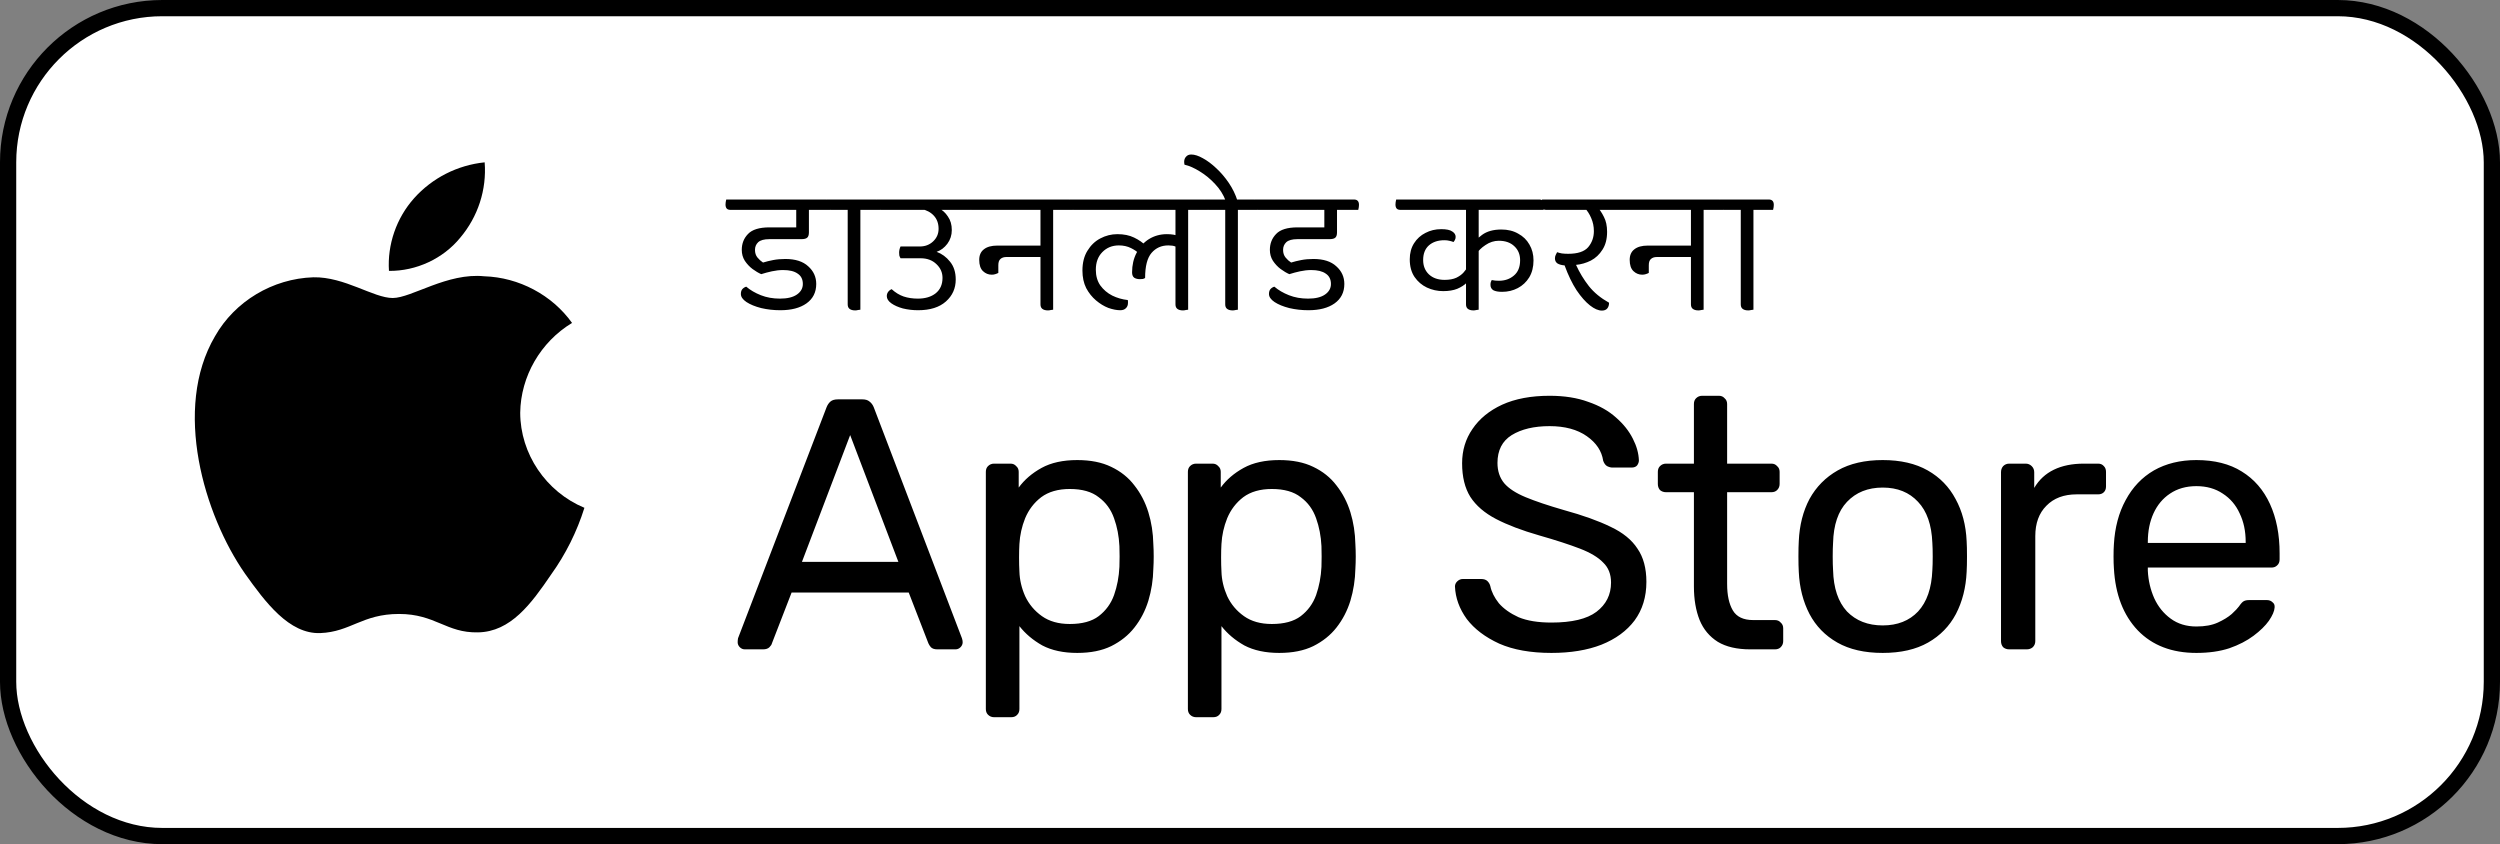 <svg width="154" height="52" viewBox="0 0 154 52" fill="none" xmlns="http://www.w3.org/2000/svg">
<rect x="0" y="0" width="154" height="52" fill="#808080" stroke="none"/>
<rect x="0.5" y="0.5" width="153" height="51" rx="9.5" stroke="black" fill="#fff"/>
<path d="M32.045 25.422C32.075 23.183 33.298 21.065 35.238 19.893C34.014 18.174 31.964 17.085 29.831 17.019C27.556 16.784 25.351 18.357 24.192 18.357C23.01 18.357 21.225 17.042 19.303 17.081C16.798 17.161 14.463 18.561 13.244 20.714C10.624 25.173 12.578 31.727 15.088 35.331C16.344 37.096 17.811 39.068 19.731 38.998C21.61 38.922 22.312 37.82 24.58 37.82C26.827 37.82 27.486 38.998 29.445 38.954C31.461 38.922 32.731 37.181 33.943 35.399C34.845 34.142 35.539 32.752 36 31.281C33.63 30.296 32.048 27.951 32.045 25.422Z" fill="black"/>
<path d="M28.345 14.649C29.444 13.351 29.986 11.684 29.855 10C28.175 10.173 26.624 10.963 25.509 12.21C24.42 13.429 23.853 15.067 23.96 16.687C25.64 16.704 27.292 15.936 28.345 14.649Z" fill="black"/>
<path d="M51.138 12.928H45C44.897 12.928 44.82 12.902 44.769 12.851C44.718 12.792 44.692 12.708 44.692 12.598C44.692 12.554 44.696 12.506 44.703 12.455C44.71 12.396 44.721 12.341 44.736 12.29H50.874C51.079 12.29 51.182 12.4 51.182 12.62C51.182 12.664 51.178 12.712 51.171 12.763C51.164 12.814 51.153 12.869 51.138 12.928ZM47.002 16.173C47.193 16.114 47.402 16.063 47.629 16.019C47.856 15.975 48.106 15.953 48.377 15.953C48.993 15.953 49.462 16.103 49.785 16.404C50.115 16.697 50.28 17.06 50.28 17.493C50.28 18.006 50.078 18.406 49.675 18.692C49.279 18.971 48.744 19.11 48.069 19.11C47.658 19.11 47.266 19.066 46.892 18.978C46.518 18.883 46.214 18.758 45.979 18.604C45.752 18.45 45.638 18.285 45.638 18.109C45.638 17.984 45.667 17.885 45.726 17.812C45.792 17.739 45.873 17.687 45.968 17.658C46.217 17.871 46.518 18.047 46.87 18.186C47.222 18.325 47.614 18.395 48.047 18.395C48.502 18.395 48.85 18.311 49.092 18.142C49.334 17.973 49.455 17.757 49.455 17.493C49.455 17.207 49.349 16.994 49.136 16.855C48.931 16.708 48.634 16.635 48.245 16.635C48.018 16.635 47.787 16.661 47.552 16.712C47.317 16.763 47.097 16.822 46.892 16.888C46.723 16.815 46.544 16.708 46.353 16.569C46.17 16.43 46.012 16.261 45.88 16.063C45.755 15.865 45.693 15.641 45.693 15.392C45.693 15.003 45.821 14.677 46.078 14.413C46.335 14.142 46.775 14.006 47.398 14.006H49.048V12.686H49.829V14.314C49.829 14.475 49.792 14.585 49.719 14.644C49.653 14.703 49.532 14.732 49.356 14.732H47.387C47.072 14.732 46.844 14.794 46.705 14.919C46.573 15.044 46.507 15.201 46.507 15.392C46.507 15.583 46.558 15.74 46.661 15.865C46.764 15.99 46.877 16.092 47.002 16.173ZM52.218 12.752H52.999V19.077C52.955 19.084 52.904 19.092 52.845 19.099C52.794 19.114 52.739 19.121 52.68 19.121C52.526 19.121 52.409 19.088 52.328 19.022C52.255 18.963 52.218 18.872 52.218 18.747V12.752ZM54.209 12.928H51.206C51.103 12.928 51.026 12.902 50.975 12.851C50.924 12.792 50.898 12.708 50.898 12.598C50.898 12.554 50.902 12.506 50.909 12.455C50.916 12.396 50.927 12.341 50.942 12.29H53.945C54.15 12.29 54.253 12.4 54.253 12.62C54.253 12.664 54.249 12.712 54.242 12.763C54.235 12.814 54.224 12.869 54.209 12.928ZM56.706 15.909H55.474C55.438 15.85 55.412 15.792 55.397 15.733C55.39 15.674 55.386 15.616 55.386 15.557C55.386 15.498 55.394 15.436 55.408 15.37C55.423 15.304 55.445 15.242 55.474 15.183H56.662C56.985 15.183 57.256 15.08 57.476 14.875C57.704 14.662 57.817 14.402 57.817 14.094C57.817 13.764 57.718 13.493 57.52 13.28C57.322 13.067 57.058 12.932 56.728 12.873L57.839 12.84C58.052 12.935 58.235 13.1 58.389 13.335C58.551 13.562 58.631 13.841 58.631 14.171C58.631 14.486 58.54 14.769 58.356 15.018C58.173 15.26 57.953 15.425 57.696 15.513C58.019 15.63 58.294 15.832 58.521 16.118C58.756 16.404 58.873 16.771 58.873 17.218C58.873 17.761 58.672 18.212 58.268 18.571C57.865 18.93 57.293 19.11 56.552 19.11C56.23 19.11 55.918 19.073 55.617 19C55.324 18.919 55.086 18.813 54.902 18.681C54.719 18.549 54.627 18.402 54.627 18.241C54.627 18.146 54.653 18.061 54.704 17.988C54.763 17.907 54.836 17.849 54.924 17.812C55.159 18.025 55.405 18.175 55.661 18.263C55.925 18.351 56.219 18.395 56.541 18.395C56.996 18.395 57.363 18.285 57.641 18.065C57.92 17.838 58.059 17.522 58.059 17.119C58.059 16.789 57.935 16.507 57.685 16.272C57.436 16.03 57.11 15.909 56.706 15.909ZM59.797 12.928H54.275C54.173 12.928 54.096 12.902 54.044 12.851C53.993 12.792 53.967 12.708 53.967 12.598C53.967 12.554 53.971 12.506 53.978 12.455C53.986 12.396 53.997 12.341 54.011 12.29H59.533C59.739 12.29 59.841 12.4 59.841 12.62C59.841 12.664 59.838 12.712 59.83 12.763C59.823 12.814 59.812 12.869 59.797 12.928ZM61.431 15.128H64.335V15.832H61.992C61.838 15.832 61.717 15.872 61.629 15.953C61.541 16.026 61.497 16.155 61.497 16.338V16.811C61.446 16.84 61.383 16.866 61.31 16.888C61.244 16.91 61.171 16.921 61.09 16.921C60.885 16.921 60.705 16.848 60.551 16.701C60.397 16.554 60.32 16.323 60.32 16.008C60.32 15.722 60.416 15.506 60.606 15.359C60.797 15.205 61.072 15.128 61.431 15.128ZM64.544 12.928H59.858C59.755 12.928 59.678 12.902 59.627 12.851C59.576 12.792 59.55 12.708 59.55 12.598C59.55 12.554 59.554 12.506 59.561 12.455C59.569 12.396 59.58 12.341 59.594 12.29H64.28C64.486 12.29 64.588 12.4 64.588 12.62C64.588 12.664 64.585 12.712 64.577 12.763C64.57 12.814 64.559 12.869 64.544 12.928ZM64.093 12.752H64.874V19.077C64.83 19.084 64.779 19.092 64.72 19.099C64.669 19.114 64.614 19.121 64.555 19.121C64.401 19.121 64.284 19.088 64.203 19.022C64.13 18.963 64.093 18.872 64.093 18.747V12.752ZM66.084 12.928H63.081C62.978 12.928 62.901 12.902 62.85 12.851C62.799 12.792 62.773 12.708 62.773 12.598C62.773 12.554 62.777 12.506 62.784 12.455C62.791 12.396 62.803 12.341 62.817 12.29H65.82C66.025 12.29 66.128 12.4 66.128 12.62C66.128 12.664 66.124 12.712 66.117 12.763C66.11 12.814 66.099 12.869 66.084 12.928ZM70.132 15.601C70.044 15.498 69.89 15.392 69.67 15.282C69.45 15.172 69.201 15.117 68.922 15.117C68.511 15.117 68.17 15.256 67.899 15.535C67.635 15.806 67.503 16.166 67.503 16.613C67.503 16.994 67.595 17.317 67.778 17.581C67.969 17.845 68.214 18.054 68.515 18.208C68.816 18.355 69.135 18.446 69.472 18.483C69.479 18.52 69.483 18.549 69.483 18.571C69.483 18.593 69.483 18.622 69.483 18.659C69.483 18.798 69.439 18.908 69.351 18.989C69.27 19.07 69.157 19.11 69.01 19.11C68.79 19.11 68.544 19.062 68.273 18.967C68.009 18.864 67.756 18.71 67.514 18.505C67.272 18.3 67.07 18.047 66.909 17.746C66.755 17.438 66.678 17.079 66.678 16.668C66.678 16.184 66.781 15.777 66.986 15.447C67.191 15.11 67.455 14.857 67.778 14.688C68.108 14.512 68.46 14.424 68.834 14.424C69.23 14.424 69.571 14.494 69.857 14.633C70.15 14.772 70.403 14.948 70.616 15.161L70.132 15.601ZM70.539 17.119C70.51 17.148 70.462 17.17 70.396 17.185C70.33 17.192 70.268 17.196 70.209 17.196C70.077 17.196 69.963 17.167 69.868 17.108C69.78 17.042 69.736 16.932 69.736 16.778C69.736 16.331 69.828 15.931 70.011 15.579C70.194 15.22 70.447 14.937 70.77 14.732C71.1 14.527 71.47 14.424 71.881 14.424C72.174 14.424 72.413 14.464 72.596 14.545C72.779 14.626 72.922 14.71 73.025 14.798L72.695 15.304C72.6 15.26 72.501 15.22 72.398 15.183C72.295 15.139 72.152 15.117 71.969 15.117C71.544 15.117 71.199 15.271 70.935 15.579C70.671 15.887 70.539 16.4 70.539 17.119ZM72.86 12.928H66.15C66.047 12.928 65.97 12.902 65.919 12.851C65.868 12.792 65.842 12.708 65.842 12.598C65.842 12.554 65.846 12.506 65.853 12.455C65.86 12.396 65.871 12.341 65.886 12.29H72.596C72.801 12.29 72.904 12.4 72.904 12.62C72.904 12.664 72.9 12.712 72.893 12.763C72.886 12.814 72.875 12.869 72.86 12.928ZM72.409 12.752H73.19V19.077C73.146 19.084 73.095 19.092 73.036 19.099C72.985 19.114 72.93 19.121 72.871 19.121C72.717 19.121 72.6 19.088 72.519 19.022C72.446 18.963 72.409 18.872 72.409 18.747V12.752ZM74.4 12.928H71.397C71.294 12.928 71.217 12.902 71.166 12.851C71.115 12.792 71.089 12.708 71.089 12.598C71.089 12.554 71.093 12.506 71.1 12.455C71.107 12.396 71.118 12.341 71.133 12.29H74.136C74.341 12.29 74.444 12.4 74.444 12.62C74.444 12.664 74.44 12.712 74.433 12.763C74.426 12.814 74.415 12.869 74.4 12.928ZM76.233 12.378H75.507C75.36 11.989 75.14 11.641 74.847 11.333C74.561 11.025 74.249 10.768 73.912 10.563C73.574 10.35 73.259 10.211 72.966 10.145C72.958 10.13 72.954 10.108 72.954 10.079C72.947 10.042 72.944 10.009 72.944 9.98C72.944 9.841 72.984 9.731 73.064 9.65C73.138 9.562 73.244 9.518 73.383 9.518C73.589 9.518 73.827 9.595 74.099 9.749C74.37 9.896 74.645 10.101 74.924 10.365C75.202 10.622 75.459 10.922 75.694 11.267C75.928 11.612 76.108 11.982 76.233 12.378ZM75.474 12.752H76.254V19.077C76.21 19.084 76.159 19.092 76.1 19.099C76.049 19.114 75.994 19.121 75.936 19.121C75.781 19.121 75.664 19.088 75.584 19.022C75.51 18.963 75.474 18.872 75.474 18.747V12.752ZM77.465 12.928H74.462C74.359 12.928 74.282 12.902 74.231 12.851C74.179 12.792 74.153 12.708 74.153 12.598C74.153 12.554 74.157 12.506 74.165 12.455C74.172 12.396 74.183 12.341 74.198 12.29H77.201C77.406 12.29 77.508 12.4 77.508 12.62C77.508 12.664 77.505 12.712 77.498 12.763C77.49 12.814 77.479 12.869 77.465 12.928ZM83.669 12.928H77.531C77.428 12.928 77.351 12.902 77.3 12.851C77.248 12.792 77.223 12.708 77.223 12.598C77.223 12.554 77.226 12.506 77.234 12.455C77.241 12.396 77.252 12.341 77.267 12.29H83.405C83.61 12.29 83.713 12.4 83.713 12.62C83.713 12.664 83.709 12.712 83.702 12.763C83.694 12.814 83.683 12.869 83.669 12.928ZM79.533 16.173C79.723 16.114 79.932 16.063 80.16 16.019C80.387 15.975 80.636 15.953 80.908 15.953C81.524 15.953 81.993 16.103 82.316 16.404C82.646 16.697 82.811 17.06 82.811 17.493C82.811 18.006 82.609 18.406 82.206 18.692C81.81 18.971 81.274 19.11 80.6 19.11C80.189 19.11 79.797 19.066 79.423 18.978C79.049 18.883 78.744 18.758 78.51 18.604C78.282 18.45 78.169 18.285 78.169 18.109C78.169 17.984 78.198 17.885 78.257 17.812C78.323 17.739 78.403 17.687 78.499 17.658C78.748 17.871 79.049 18.047 79.401 18.186C79.753 18.325 80.145 18.395 80.578 18.395C81.032 18.395 81.381 18.311 81.623 18.142C81.865 17.973 81.986 17.757 81.986 17.493C81.986 17.207 81.879 16.994 81.667 16.855C81.461 16.708 81.164 16.635 80.776 16.635C80.548 16.635 80.317 16.661 80.083 16.712C79.848 16.763 79.628 16.822 79.423 16.888C79.254 16.815 79.074 16.708 78.884 16.569C78.7 16.43 78.543 16.261 78.411 16.063C78.286 15.865 78.224 15.641 78.224 15.392C78.224 15.003 78.352 14.677 78.609 14.413C78.865 14.142 79.305 14.006 79.929 14.006H81.579V12.686H82.36V14.314C82.36 14.475 82.323 14.585 82.25 14.644C82.184 14.703 82.063 14.732 81.887 14.732H79.918C79.602 14.732 79.375 14.794 79.236 14.919C79.104 15.044 79.038 15.201 79.038 15.392C79.038 15.583 79.089 15.74 79.192 15.865C79.294 15.99 79.408 16.092 79.533 16.173ZM90.372 16.481L90.658 17.009C90.599 17.134 90.497 17.269 90.35 17.416C90.203 17.563 90.009 17.687 89.767 17.79C89.532 17.885 89.243 17.933 88.898 17.933C88.546 17.933 88.212 17.86 87.897 17.713C87.589 17.566 87.336 17.35 87.138 17.064C86.94 16.771 86.841 16.408 86.841 15.975C86.841 15.594 86.929 15.264 87.105 14.985C87.281 14.706 87.516 14.494 87.809 14.347C88.102 14.193 88.425 14.116 88.777 14.116C89.1 14.116 89.327 14.164 89.459 14.259C89.598 14.347 89.668 14.457 89.668 14.589C89.668 14.662 89.653 14.725 89.624 14.776C89.602 14.82 89.573 14.864 89.536 14.908C89.441 14.871 89.353 14.846 89.272 14.831C89.191 14.809 89.092 14.798 88.975 14.798C88.579 14.798 88.26 14.904 88.018 15.117C87.783 15.33 87.666 15.63 87.666 16.019C87.666 16.378 87.783 16.672 88.018 16.899C88.26 17.126 88.583 17.24 88.986 17.24C89.279 17.24 89.521 17.196 89.712 17.108C89.903 17.013 90.049 16.906 90.152 16.789C90.262 16.664 90.335 16.562 90.372 16.481ZM90.944 15.656L90.603 15.238C90.772 14.937 91.003 14.681 91.296 14.468C91.597 14.248 91.993 14.138 92.484 14.138C92.88 14.138 93.225 14.222 93.518 14.391C93.819 14.552 94.05 14.776 94.211 15.062C94.38 15.348 94.464 15.674 94.464 16.041C94.464 16.444 94.376 16.793 94.2 17.086C94.024 17.372 93.789 17.592 93.496 17.746C93.203 17.9 92.88 17.977 92.528 17.977C92.293 17.977 92.114 17.944 91.989 17.878C91.872 17.805 91.813 17.695 91.813 17.548C91.813 17.475 91.82 17.416 91.835 17.372C91.857 17.321 91.875 17.28 91.89 17.251C91.934 17.258 92.004 17.269 92.099 17.284C92.194 17.291 92.271 17.295 92.33 17.295C92.697 17.295 93.005 17.189 93.254 16.976C93.511 16.763 93.639 16.448 93.639 16.03C93.639 15.678 93.522 15.392 93.287 15.172C93.052 14.945 92.733 14.831 92.33 14.831C92.037 14.831 91.762 14.919 91.505 15.095C91.248 15.264 91.061 15.451 90.944 15.656ZM95.08 12.928H86.269C86.166 12.928 86.089 12.902 86.038 12.851C85.987 12.792 85.961 12.708 85.961 12.598C85.961 12.554 85.965 12.506 85.972 12.455C85.979 12.396 85.99 12.341 86.005 12.29H94.816C95.021 12.29 95.124 12.4 95.124 12.62C95.124 12.664 95.12 12.712 95.113 12.763C95.106 12.814 95.095 12.869 95.08 12.928ZM90.306 12.752H91.087V19.077C91.043 19.084 90.992 19.092 90.933 19.099C90.882 19.114 90.827 19.121 90.768 19.121C90.614 19.121 90.497 19.088 90.416 19.022C90.343 18.963 90.306 18.872 90.306 18.747V12.752ZM96.379 16.349C96.196 16.334 96.049 16.294 95.939 16.228C95.836 16.155 95.785 16.052 95.785 15.92C95.785 15.839 95.8 15.77 95.829 15.711C95.858 15.645 95.888 15.586 95.917 15.535C95.998 15.564 96.097 15.59 96.214 15.612C96.331 15.627 96.46 15.634 96.599 15.634C97.186 15.634 97.596 15.498 97.831 15.227C98.066 14.948 98.183 14.618 98.183 14.237C98.183 13.951 98.128 13.683 98.018 13.434C97.915 13.185 97.772 12.965 97.589 12.774L98.337 12.686C98.52 12.877 98.674 13.1 98.799 13.357C98.931 13.606 98.997 13.914 98.997 14.281C98.997 14.721 98.902 15.088 98.711 15.381C98.528 15.674 98.289 15.898 97.996 16.052C97.703 16.199 97.398 16.287 97.083 16.316C97.296 16.785 97.56 17.222 97.875 17.625C98.19 18.021 98.605 18.362 99.118 18.648C99.118 18.795 99.081 18.912 99.008 19C98.935 19.088 98.825 19.132 98.678 19.132C98.458 19.132 98.212 19.026 97.941 18.813C97.67 18.6 97.395 18.289 97.116 17.878C96.845 17.46 96.599 16.95 96.379 16.349ZM99.91 12.928H95.257C95.154 12.928 95.077 12.902 95.026 12.851C94.975 12.792 94.949 12.708 94.949 12.598C94.949 12.554 94.953 12.506 94.96 12.455C94.967 12.396 94.978 12.341 94.993 12.29H99.646C99.851 12.29 99.954 12.4 99.954 12.62C99.954 12.664 99.95 12.712 99.943 12.763C99.936 12.814 99.925 12.869 99.91 12.928ZM101.5 15.128H104.404V15.832H102.061C101.907 15.832 101.786 15.872 101.698 15.953C101.61 16.026 101.566 16.155 101.566 16.338V16.811C101.515 16.84 101.452 16.866 101.379 16.888C101.313 16.91 101.24 16.921 101.159 16.921C100.954 16.921 100.774 16.848 100.62 16.701C100.466 16.554 100.389 16.323 100.389 16.008C100.389 15.722 100.484 15.506 100.675 15.359C100.866 15.205 101.141 15.128 101.5 15.128ZM104.613 12.928H99.927C99.824 12.928 99.747 12.902 99.696 12.851C99.645 12.792 99.619 12.708 99.619 12.598C99.619 12.554 99.623 12.506 99.63 12.455C99.637 12.396 99.648 12.341 99.663 12.29H104.349C104.554 12.29 104.657 12.4 104.657 12.62C104.657 12.664 104.653 12.712 104.646 12.763C104.639 12.814 104.628 12.869 104.613 12.928ZM104.162 12.752H104.943V19.077C104.899 19.084 104.848 19.092 104.789 19.099C104.738 19.114 104.683 19.121 104.624 19.121C104.47 19.121 104.353 19.088 104.272 19.022C104.199 18.963 104.162 18.872 104.162 18.747V12.752ZM106.153 12.928H103.15C103.047 12.928 102.97 12.902 102.919 12.851C102.868 12.792 102.842 12.708 102.842 12.598C102.842 12.554 102.846 12.506 102.853 12.455C102.86 12.396 102.871 12.341 102.886 12.29H105.889C106.094 12.29 106.197 12.4 106.197 12.62C106.197 12.664 106.193 12.712 106.186 12.763C106.179 12.814 106.168 12.869 106.153 12.928ZM107.231 12.752H108.012V19.077C107.968 19.084 107.917 19.092 107.858 19.099C107.807 19.114 107.752 19.121 107.693 19.121C107.539 19.121 107.422 19.088 107.341 19.022C107.268 18.963 107.231 18.872 107.231 18.747V12.752ZM109.222 12.928H106.219C106.116 12.928 106.039 12.902 105.988 12.851C105.937 12.792 105.911 12.708 105.911 12.598C105.911 12.554 105.915 12.506 105.922 12.455C105.929 12.396 105.94 12.341 105.955 12.29H108.958C109.163 12.29 109.266 12.4 109.266 12.62C109.266 12.664 109.262 12.712 109.255 12.763C109.248 12.814 109.237 12.869 109.222 12.928Z" fill="black"/>
<path d="M45.88 40C45.763 40 45.66 39.956 45.572 39.868C45.484 39.78 45.44 39.677 45.44 39.56C45.44 39.487 45.447 39.406 45.462 39.318L50.918 25.084C50.977 24.937 51.057 24.82 51.16 24.732C51.263 24.644 51.417 24.6 51.622 24.6H53.118C53.309 24.6 53.455 24.644 53.558 24.732C53.675 24.82 53.763 24.937 53.822 25.084L59.256 39.318C59.285 39.406 59.3 39.487 59.3 39.56C59.3 39.677 59.256 39.78 59.168 39.868C59.08 39.956 58.977 40 58.86 40H57.738C57.562 40 57.43 39.956 57.342 39.868C57.269 39.78 57.217 39.699 57.188 39.626L55.978 36.502H48.762L47.552 39.626C47.537 39.699 47.486 39.78 47.398 39.868C47.31 39.956 47.178 40 47.002 40H45.88ZM49.4 34.61H55.34L52.37 26.8L49.4 34.61ZM61.234 44.18C61.088 44.18 60.963 44.129 60.86 44.026C60.772 43.938 60.728 43.821 60.728 43.674V29.066C60.728 28.919 60.772 28.802 60.86 28.714C60.963 28.611 61.088 28.56 61.234 28.56H62.246C62.393 28.56 62.51 28.611 62.598 28.714C62.701 28.802 62.752 28.919 62.752 29.066V30.034C63.104 29.55 63.574 29.147 64.16 28.824C64.747 28.501 65.48 28.34 66.36 28.34C67.182 28.34 67.878 28.479 68.45 28.758C69.037 29.037 69.514 29.418 69.88 29.902C70.262 30.386 70.548 30.936 70.738 31.552C70.929 32.168 71.032 32.828 71.046 33.532C71.061 33.767 71.068 34.016 71.068 34.28C71.068 34.544 71.061 34.793 71.046 35.028C71.032 35.717 70.929 36.377 70.738 37.008C70.548 37.624 70.262 38.174 69.88 38.658C69.514 39.127 69.037 39.509 68.45 39.802C67.878 40.081 67.182 40.22 66.36 40.22C65.51 40.22 64.791 40.066 64.204 39.758C63.632 39.435 63.163 39.039 62.796 38.57V43.674C62.796 43.821 62.752 43.938 62.664 44.026C62.576 44.129 62.452 44.18 62.29 44.18H61.234ZM65.898 38.438C66.661 38.438 67.255 38.277 67.68 37.954C68.12 37.617 68.436 37.184 68.626 36.656C68.817 36.113 68.927 35.534 68.956 34.918C68.971 34.493 68.971 34.067 68.956 33.642C68.927 33.026 68.817 32.454 68.626 31.926C68.436 31.383 68.12 30.951 67.68 30.628C67.255 30.291 66.661 30.122 65.898 30.122C65.18 30.122 64.593 30.291 64.138 30.628C63.698 30.965 63.368 31.398 63.148 31.926C62.943 32.439 62.826 32.967 62.796 33.51C62.782 33.745 62.774 34.023 62.774 34.346C62.774 34.669 62.782 34.955 62.796 35.204C62.811 35.717 62.928 36.223 63.148 36.722C63.383 37.221 63.728 37.631 64.182 37.954C64.637 38.277 65.209 38.438 65.898 38.438ZM73.68 44.18C73.533 44.18 73.408 44.129 73.306 44.026C73.218 43.938 73.174 43.821 73.174 43.674V29.066C73.174 28.919 73.218 28.802 73.306 28.714C73.408 28.611 73.533 28.56 73.68 28.56H74.692C74.838 28.56 74.956 28.611 75.044 28.714C75.146 28.802 75.198 28.919 75.198 29.066V30.034C75.55 29.55 76.019 29.147 76.606 28.824C77.192 28.501 77.926 28.34 78.806 28.34C79.627 28.34 80.324 28.479 80.896 28.758C81.482 29.037 81.959 29.418 82.326 29.902C82.707 30.386 82.993 30.936 83.184 31.552C83.374 32.168 83.477 32.828 83.492 33.532C83.506 33.767 83.514 34.016 83.514 34.28C83.514 34.544 83.506 34.793 83.492 35.028C83.477 35.717 83.374 36.377 83.184 37.008C82.993 37.624 82.707 38.174 82.326 38.658C81.959 39.127 81.482 39.509 80.896 39.802C80.324 40.081 79.627 40.22 78.806 40.22C77.955 40.22 77.236 40.066 76.65 39.758C76.078 39.435 75.608 39.039 75.242 38.57V43.674C75.242 43.821 75.198 43.938 75.11 44.026C75.022 44.129 74.897 44.18 74.736 44.18H73.68ZM78.344 38.438C79.106 38.438 79.7 38.277 80.126 37.954C80.566 37.617 80.881 37.184 81.072 36.656C81.262 36.113 81.372 35.534 81.402 34.918C81.416 34.493 81.416 34.067 81.402 33.642C81.372 33.026 81.262 32.454 81.072 31.926C80.881 31.383 80.566 30.951 80.126 30.628C79.7 30.291 79.106 30.122 78.344 30.122C77.625 30.122 77.038 30.291 76.584 30.628C76.144 30.965 75.814 31.398 75.594 31.926C75.388 32.439 75.271 32.967 75.242 33.51C75.227 33.745 75.22 34.023 75.22 34.346C75.22 34.669 75.227 34.955 75.242 35.204C75.256 35.717 75.374 36.223 75.594 36.722C75.828 37.221 76.173 37.631 76.628 37.954C77.082 38.277 77.654 38.438 78.344 38.438ZM95.566 40.22C94.29 40.22 93.219 40.029 92.354 39.648C91.489 39.252 90.821 38.746 90.352 38.13C89.897 37.499 89.655 36.832 89.626 36.128C89.626 36.011 89.67 35.908 89.758 35.82C89.861 35.717 89.978 35.666 90.11 35.666H91.232C91.408 35.666 91.54 35.71 91.628 35.798C91.716 35.886 91.775 35.989 91.804 36.106C91.877 36.458 92.053 36.81 92.332 37.162C92.625 37.499 93.028 37.785 93.542 38.02C94.07 38.24 94.745 38.35 95.566 38.35C96.827 38.35 97.751 38.13 98.338 37.69C98.939 37.235 99.24 36.634 99.24 35.886C99.24 35.373 99.079 34.962 98.756 34.654C98.448 34.331 97.971 34.045 97.326 33.796C96.68 33.547 95.844 33.275 94.818 32.982C93.747 32.674 92.86 32.337 92.156 31.97C91.452 31.603 90.924 31.149 90.572 30.606C90.234 30.063 90.066 29.374 90.066 28.538C90.066 27.746 90.278 27.042 90.704 26.426C91.129 25.795 91.738 25.297 92.53 24.93C93.337 24.563 94.312 24.38 95.456 24.38C96.365 24.38 97.157 24.505 97.832 24.754C98.521 24.989 99.093 25.311 99.548 25.722C100.002 26.118 100.347 26.551 100.582 27.02C100.816 27.475 100.941 27.922 100.956 28.362C100.956 28.465 100.919 28.567 100.846 28.67C100.772 28.758 100.655 28.802 100.494 28.802H99.328C99.225 28.802 99.115 28.773 98.998 28.714C98.895 28.655 98.814 28.545 98.756 28.384C98.668 27.783 98.331 27.277 97.744 26.866C97.157 26.455 96.394 26.25 95.456 26.25C94.502 26.25 93.725 26.433 93.124 26.8C92.537 27.167 92.244 27.739 92.244 28.516C92.244 29.015 92.383 29.433 92.662 29.77C92.941 30.093 93.38 30.379 93.982 30.628C94.583 30.877 95.368 31.141 96.336 31.42C97.509 31.743 98.47 32.087 99.218 32.454C99.966 32.806 100.516 33.253 100.868 33.796C101.234 34.324 101.418 35.006 101.418 35.842C101.418 36.766 101.176 37.558 100.692 38.218C100.208 38.863 99.526 39.362 98.646 39.714C97.781 40.051 96.754 40.22 95.566 40.22ZM107.821 40C107 40 106.333 39.846 105.819 39.538C105.306 39.215 104.932 38.768 104.697 38.196C104.463 37.609 104.345 36.92 104.345 36.128V30.32H102.629C102.483 30.32 102.358 30.276 102.255 30.188C102.167 30.085 102.123 29.961 102.123 29.814V29.066C102.123 28.919 102.167 28.802 102.255 28.714C102.358 28.611 102.483 28.56 102.629 28.56H104.345V24.886C104.345 24.739 104.389 24.622 104.477 24.534C104.58 24.431 104.705 24.38 104.851 24.38H105.885C106.032 24.38 106.149 24.431 106.237 24.534C106.34 24.622 106.391 24.739 106.391 24.886V28.56H109.119C109.266 28.56 109.383 28.611 109.471 28.714C109.574 28.802 109.625 28.919 109.625 29.066V29.814C109.625 29.961 109.574 30.085 109.471 30.188C109.383 30.276 109.266 30.32 109.119 30.32H106.391V35.974C106.391 36.663 106.509 37.206 106.743 37.602C106.978 37.998 107.396 38.196 107.997 38.196H109.339C109.486 38.196 109.603 38.247 109.691 38.35C109.794 38.438 109.845 38.555 109.845 38.702V39.494C109.845 39.641 109.794 39.765 109.691 39.868C109.603 39.956 109.486 40 109.339 40H107.821ZM115.975 40.22C114.86 40.22 113.929 40.007 113.181 39.582C112.433 39.157 111.861 38.57 111.465 37.822C111.069 37.059 110.849 36.194 110.805 35.226C110.79 34.977 110.783 34.661 110.783 34.28C110.783 33.884 110.79 33.569 110.805 33.334C110.849 32.351 111.069 31.486 111.465 30.738C111.876 29.99 112.455 29.403 113.203 28.978C113.951 28.553 114.875 28.34 115.975 28.34C117.075 28.34 117.999 28.553 118.747 28.978C119.495 29.403 120.067 29.99 120.463 30.738C120.874 31.486 121.101 32.351 121.145 33.334C121.16 33.569 121.167 33.884 121.167 34.28C121.167 34.661 121.16 34.977 121.145 35.226C121.101 36.194 120.881 37.059 120.485 37.822C120.089 38.57 119.517 39.157 118.769 39.582C118.021 40.007 117.09 40.22 115.975 40.22ZM115.975 38.526C116.884 38.526 117.61 38.24 118.153 37.668C118.696 37.081 118.989 36.231 119.033 35.116C119.048 34.896 119.055 34.617 119.055 34.28C119.055 33.943 119.048 33.664 119.033 33.444C118.989 32.329 118.696 31.486 118.153 30.914C117.61 30.327 116.884 30.034 115.975 30.034C115.066 30.034 114.332 30.327 113.775 30.914C113.232 31.486 112.946 32.329 112.917 33.444C112.902 33.664 112.895 33.943 112.895 34.28C112.895 34.617 112.902 34.896 112.917 35.116C112.946 36.231 113.232 37.081 113.775 37.668C114.332 38.24 115.066 38.526 115.975 38.526ZM123.768 40C123.621 40 123.497 39.956 123.394 39.868C123.306 39.765 123.262 39.641 123.262 39.494V29.088C123.262 28.941 123.306 28.817 123.394 28.714C123.497 28.611 123.621 28.56 123.768 28.56H124.78C124.927 28.56 125.051 28.611 125.154 28.714C125.257 28.817 125.308 28.941 125.308 29.088V30.056C125.601 29.557 126.005 29.183 126.518 28.934C127.031 28.685 127.647 28.56 128.366 28.56H129.246C129.393 28.56 129.51 28.611 129.598 28.714C129.686 28.802 129.73 28.919 129.73 29.066V29.968C129.73 30.115 129.686 30.232 129.598 30.32C129.51 30.408 129.393 30.452 129.246 30.452H127.926C127.134 30.452 126.511 30.687 126.056 31.156C125.601 31.611 125.374 32.234 125.374 33.026V39.494C125.374 39.641 125.323 39.765 125.22 39.868C125.117 39.956 124.993 40 124.846 40H123.768ZM135.298 40.22C133.788 40.22 132.585 39.758 131.69 38.834C130.796 37.895 130.304 36.619 130.216 35.006C130.202 34.815 130.194 34.573 130.194 34.28C130.194 33.972 130.202 33.723 130.216 33.532C130.275 32.491 130.517 31.581 130.942 30.804C131.368 30.012 131.947 29.403 132.68 28.978C133.428 28.553 134.301 28.34 135.298 28.34C136.413 28.34 137.344 28.575 138.092 29.044C138.855 29.513 139.434 30.181 139.83 31.046C140.226 31.911 140.424 32.923 140.424 34.082V34.456C140.424 34.617 140.373 34.742 140.27 34.83C140.182 34.918 140.065 34.962 139.918 34.962H132.306C132.306 34.977 132.306 35.006 132.306 35.05C132.306 35.094 132.306 35.131 132.306 35.16C132.336 35.761 132.468 36.326 132.702 36.854C132.937 37.367 133.274 37.785 133.714 38.108C134.154 38.431 134.682 38.592 135.298 38.592C135.826 38.592 136.266 38.511 136.618 38.35C136.97 38.189 137.256 38.013 137.476 37.822C137.696 37.617 137.843 37.463 137.916 37.36C138.048 37.169 138.151 37.059 138.224 37.03C138.298 36.986 138.415 36.964 138.576 36.964H139.632C139.779 36.964 139.896 37.008 139.984 37.096C140.087 37.169 140.131 37.279 140.116 37.426C140.102 37.646 139.984 37.917 139.764 38.24C139.544 38.548 139.229 38.856 138.818 39.164C138.408 39.472 137.909 39.729 137.322 39.934C136.736 40.125 136.061 40.22 135.298 40.22ZM132.306 33.444H138.334V33.378C138.334 32.718 138.21 32.131 137.96 31.618C137.726 31.105 137.381 30.701 136.926 30.408C136.472 30.1 135.929 29.946 135.298 29.946C134.668 29.946 134.125 30.1 133.67 30.408C133.23 30.701 132.893 31.105 132.658 31.618C132.424 32.131 132.306 32.718 132.306 33.378V33.444Z" fill="black"/>
</svg>
